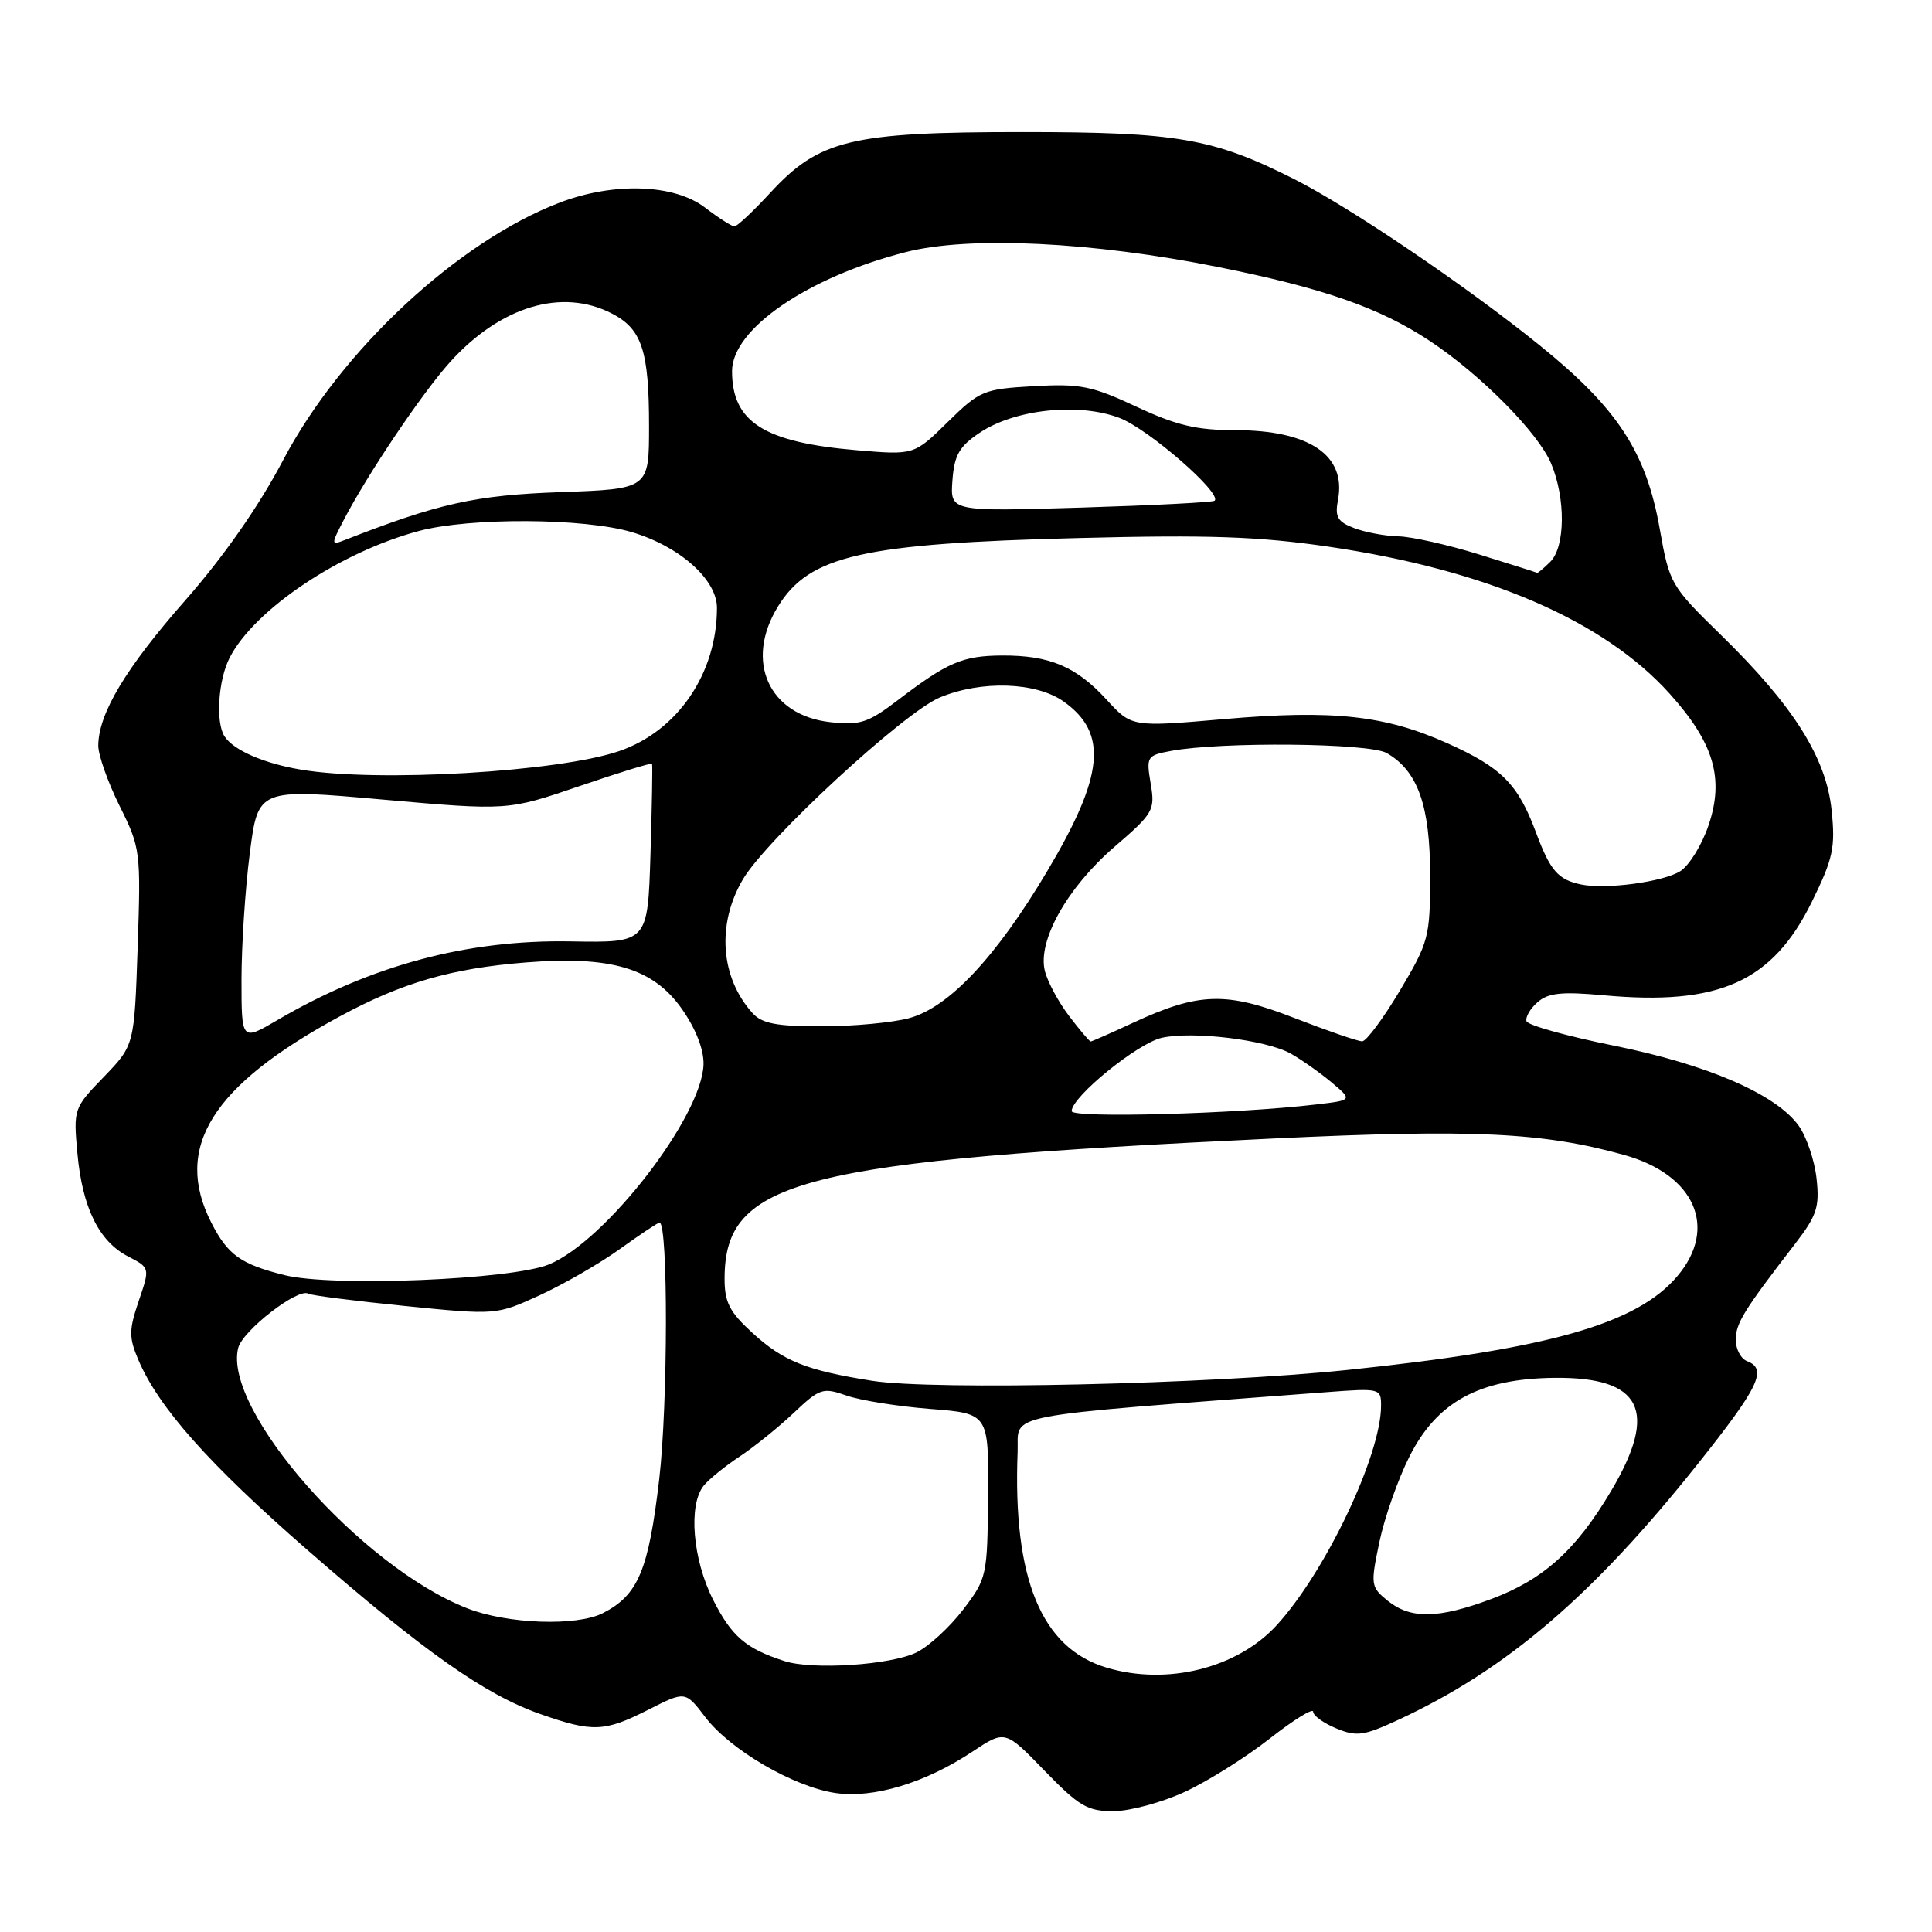 <?xml version="1.0" encoding="UTF-8" standalone="no"?>
<!DOCTYPE svg PUBLIC "-//W3C//DTD SVG 1.1//EN" "http://www.w3.org/Graphics/SVG/1.1/DTD/svg11.dtd" >
<svg xmlns="http://www.w3.org/2000/svg" xmlns:xlink="http://www.w3.org/1999/xlink" version="1.1" viewBox="0 0 256 256">
 <g >
 <path fill="currentColor"
d=" M 157.00 237.43 C 160.03 236.03 165.09 232.85 168.25 230.37 C 171.41 227.89 174.00 226.29 174.00 226.81 C 174.00 227.33 175.38 228.33 177.06 229.02 C 179.76 230.14 180.71 230.01 185.28 227.89 C 199.58 221.26 211.00 211.51 224.94 194.01 C 233.08 183.79 234.23 181.41 231.50 180.36 C 230.68 180.05 230.00 178.78 230.00 177.54 C 230.00 175.35 231.03 173.67 237.84 164.84 C 240.75 161.06 241.12 159.94 240.70 156.14 C 240.44 153.74 239.36 150.59 238.32 149.14 C 235.31 144.98 226.25 141.06 213.89 138.56 C 207.68 137.31 202.45 135.85 202.27 135.32 C 202.10 134.79 202.75 133.65 203.73 132.80 C 205.14 131.56 206.93 131.37 212.50 131.88 C 227.77 133.28 234.85 130.11 240.06 119.54 C 242.90 113.76 243.21 112.33 242.70 107.37 C 241.98 100.38 237.64 93.51 228.02 84.12 C 221.39 77.65 221.21 77.33 219.94 70.16 C 218.13 59.89 214.36 54.12 204.00 45.75 C 194.25 37.87 178.83 27.43 171.46 23.72 C 160.74 18.32 156.00 17.50 135.50 17.50 C 112.75 17.50 108.55 18.51 102.06 25.55 C 99.80 28.00 97.67 30.00 97.32 30.00 C 96.97 30.00 95.21 28.88 93.41 27.50 C 89.33 24.39 81.37 24.11 74.21 26.83 C 60.71 31.96 45.17 46.42 37.50 61.00 C 34.31 67.07 29.64 73.75 24.59 79.50 C 16.66 88.52 13.06 94.52 13.02 98.78 C 13.01 100.03 14.28 103.63 15.84 106.78 C 18.62 112.36 18.67 112.81 18.24 125.50 C 17.80 138.50 17.80 138.50 13.76 142.69 C 9.77 146.81 9.72 146.95 10.25 152.77 C 10.90 160.00 13.10 164.48 16.96 166.48 C 19.88 167.99 19.88 167.99 18.38 172.39 C 17.08 176.22 17.07 177.22 18.31 180.14 C 20.99 186.48 27.67 194.00 40.79 205.43 C 56.26 218.91 64.25 224.54 71.59 227.12 C 78.54 229.56 80.09 229.50 85.94 226.53 C 90.81 224.06 90.81 224.06 93.47 227.55 C 96.77 231.87 105.13 236.75 110.68 237.58 C 115.71 238.33 122.59 236.26 128.84 232.11 C 133.18 229.23 133.18 229.23 138.40 234.62 C 142.98 239.34 144.09 240.00 147.56 239.99 C 149.73 239.98 153.97 238.83 157.00 237.43 Z  M 146.62 220.97 C 137.98 218.38 134.19 209.19 134.84 192.38 C 135.04 187.17 131.59 187.83 175.75 184.47 C 182.85 183.93 183.00 183.97 183.00 186.26 C 183.00 192.82 175.62 208.33 169.14 215.38 C 163.92 221.06 154.63 223.37 146.62 220.97 Z  M 103.94 220.10 C 98.83 218.45 96.95 216.84 94.50 212.00 C 91.77 206.61 91.18 199.40 93.25 196.85 C 93.94 196.00 96.08 194.27 98.00 193.00 C 99.92 191.73 103.15 189.13 105.17 187.22 C 108.63 183.95 109.03 183.82 112.17 184.92 C 114.00 185.56 118.99 186.36 123.25 186.69 C 131.01 187.30 131.01 187.30 130.92 198.18 C 130.84 208.83 130.77 209.15 127.62 213.28 C 125.85 215.60 123.08 218.15 121.45 218.95 C 118.03 220.63 107.67 221.31 103.94 220.10 Z  M 61.91 213.11 C 47.82 207.60 29.51 186.79 31.56 178.62 C 32.14 176.31 39.52 170.59 40.86 171.42 C 41.24 171.65 46.99 172.38 53.65 173.05 C 65.76 174.26 65.76 174.26 71.53 171.62 C 74.70 170.16 79.48 167.41 82.15 165.49 C 84.82 163.57 87.18 162.00 87.39 162.00 C 88.54 162.00 88.51 186.06 87.35 196.00 C 85.93 208.09 84.57 211.34 79.90 213.74 C 76.44 215.52 67.24 215.20 61.91 213.11 Z  M 183.88 212.11 C 181.63 210.28 181.59 210.00 182.77 204.36 C 183.44 201.14 185.23 196.03 186.75 193.02 C 190.40 185.74 196.03 182.68 205.97 182.57 C 217.55 182.45 219.79 186.92 213.48 197.56 C 208.81 205.42 204.53 209.28 197.62 211.87 C 190.59 214.50 186.92 214.56 183.88 212.11 Z  M 115.55 182.96 C 106.86 181.59 103.78 180.36 99.67 176.59 C 96.65 173.82 96.00 172.55 96.01 169.37 C 96.06 156.34 105.92 153.83 168.87 150.85 C 195.29 149.60 204.44 150.04 215.22 153.04 C 224.57 155.65 227.67 162.68 222.28 169.07 C 216.94 175.43 205.25 178.75 178.50 181.53 C 160.27 183.42 123.72 184.25 115.55 182.96 Z  M 37.69 168.96 C 31.89 167.51 30.18 166.28 28.00 162.01 C 22.94 152.08 28.04 143.87 45.00 134.69 C 53.24 130.22 59.82 128.31 69.68 127.53 C 80.99 126.63 86.57 128.29 90.36 133.70 C 92.21 136.34 93.27 139.07 93.22 141.04 C 93.02 147.93 80.27 164.44 72.75 167.54 C 67.78 169.58 44.01 170.55 37.69 168.96 Z  M 142.00 147.23 C 142.00 145.33 150.76 138.21 153.96 137.51 C 158.08 136.60 167.73 137.78 171.00 139.59 C 172.37 140.35 174.79 142.05 176.38 143.37 C 179.25 145.78 179.25 145.78 174.38 146.35 C 163.77 147.60 142.00 148.19 142.00 147.23 Z  M 32.00 129.79 C 32.00 125.31 32.49 117.78 33.10 113.06 C 34.20 104.48 34.20 104.48 50.74 105.95 C 67.28 107.41 67.28 107.41 76.77 104.17 C 81.99 102.38 86.32 101.05 86.40 101.21 C 86.48 101.37 86.39 106.77 86.19 113.21 C 85.83 124.92 85.83 124.92 75.66 124.74 C 61.91 124.49 49.12 127.92 36.75 135.17 C 32.00 137.95 32.00 137.95 32.00 129.79 Z  M 141.67 134.64 C 140.26 132.79 138.81 130.10 138.45 128.66 C 137.45 124.68 141.40 117.63 147.65 112.23 C 152.84 107.76 153.07 107.36 152.47 103.83 C 151.87 100.25 151.96 100.10 155.17 99.50 C 161.85 98.26 181.42 98.45 183.74 99.78 C 187.86 102.14 189.50 106.74 189.50 116.02 C 189.50 124.17 189.32 124.83 185.50 131.25 C 183.30 134.94 181.05 137.97 180.50 137.98 C 179.95 137.99 175.93 136.60 171.57 134.91 C 162.48 131.37 158.89 131.47 150.14 135.52 C 147.21 136.89 144.67 138.00 144.52 138.00 C 144.36 138.00 143.08 136.49 141.67 134.64 Z  M 99.72 134.25 C 95.46 129.54 94.94 122.48 98.42 116.55 C 101.52 111.25 119.73 94.43 124.53 92.42 C 130.04 90.12 137.30 90.36 140.96 92.97 C 146.85 97.17 146.30 102.78 138.73 115.49 C 131.99 126.82 125.74 133.47 120.50 134.90 C 118.30 135.50 113.08 135.99 108.90 135.99 C 102.93 136.00 100.97 135.63 99.72 134.25 Z  M 209.50 117.20 C 206.44 116.56 205.41 115.38 203.50 110.24 C 201.13 103.89 198.96 101.70 191.82 98.50 C 183.54 94.78 176.64 94.03 162.23 95.28 C 149.96 96.35 149.96 96.35 146.62 92.70 C 142.61 88.32 139.07 86.83 132.79 86.86 C 127.56 86.89 125.57 87.74 119.00 92.75 C 115.03 95.78 113.97 96.13 110.03 95.69 C 101.86 94.79 98.61 87.60 103.10 80.34 C 107.26 73.60 114.29 72.01 143.00 71.29 C 160.16 70.85 166.82 71.09 176.00 72.43 C 196.98 75.51 212.50 82.20 221.25 91.93 C 227.12 98.46 228.50 103.17 226.38 109.39 C 225.50 111.98 223.82 114.70 222.64 115.44 C 220.35 116.87 212.79 117.88 209.50 117.20 Z  M 39.87 101.98 C 34.97 101.16 30.98 99.42 29.77 97.60 C 28.54 95.77 28.91 90.08 30.44 87.13 C 33.74 80.73 45.08 73.15 55.50 70.36 C 62.26 68.55 77.41 68.63 83.72 70.51 C 90.05 72.39 95.00 76.79 95.00 80.54 C 95.00 89.21 89.81 96.84 82.09 99.51 C 74.08 102.28 50.01 103.70 39.87 101.98 Z  M 196.00 73.47 C 191.88 72.19 187.07 71.11 185.32 71.07 C 183.56 71.03 180.93 70.54 179.45 69.98 C 177.23 69.14 176.86 68.50 177.29 66.24 C 178.42 60.33 173.50 57.00 163.66 57.00 C 158.55 57.00 155.86 56.36 150.58 53.89 C 144.70 51.14 143.13 50.82 136.97 51.17 C 130.32 51.55 129.83 51.75 125.57 55.93 C 121.12 60.30 121.12 60.30 113.56 59.66 C 101.25 58.62 97.00 55.94 97.00 49.18 C 97.00 43.60 107.00 36.74 120.00 33.41 C 128.42 31.24 144.75 32.03 161.50 35.40 C 175.43 38.20 182.83 40.79 189.45 45.17 C 196.21 49.65 203.84 57.36 205.54 61.44 C 207.47 66.05 207.41 72.45 205.43 74.43 C 204.56 75.29 203.78 75.95 203.68 75.90 C 203.58 75.84 200.12 74.75 196.00 73.47 Z  M 45.50 68.99 C 48.67 62.87 55.92 52.10 59.65 47.96 C 66.33 40.57 74.48 38.13 81.09 41.55 C 85.05 43.60 86.00 46.47 86.00 56.46 C 86.00 64.79 86.00 64.79 74.25 65.21 C 62.99 65.61 58.13 66.69 45.65 71.57 C 43.87 72.26 43.86 72.16 45.50 68.99 Z  M 126.20 63.67 C 126.45 60.31 127.09 59.17 129.80 57.35 C 134.46 54.22 142.93 53.32 148.34 55.38 C 152.18 56.85 162.00 65.40 160.94 66.35 C 160.70 66.56 152.71 66.97 143.20 67.26 C 125.90 67.78 125.90 67.78 126.20 63.67 Z "/>
</g>
</svg>
